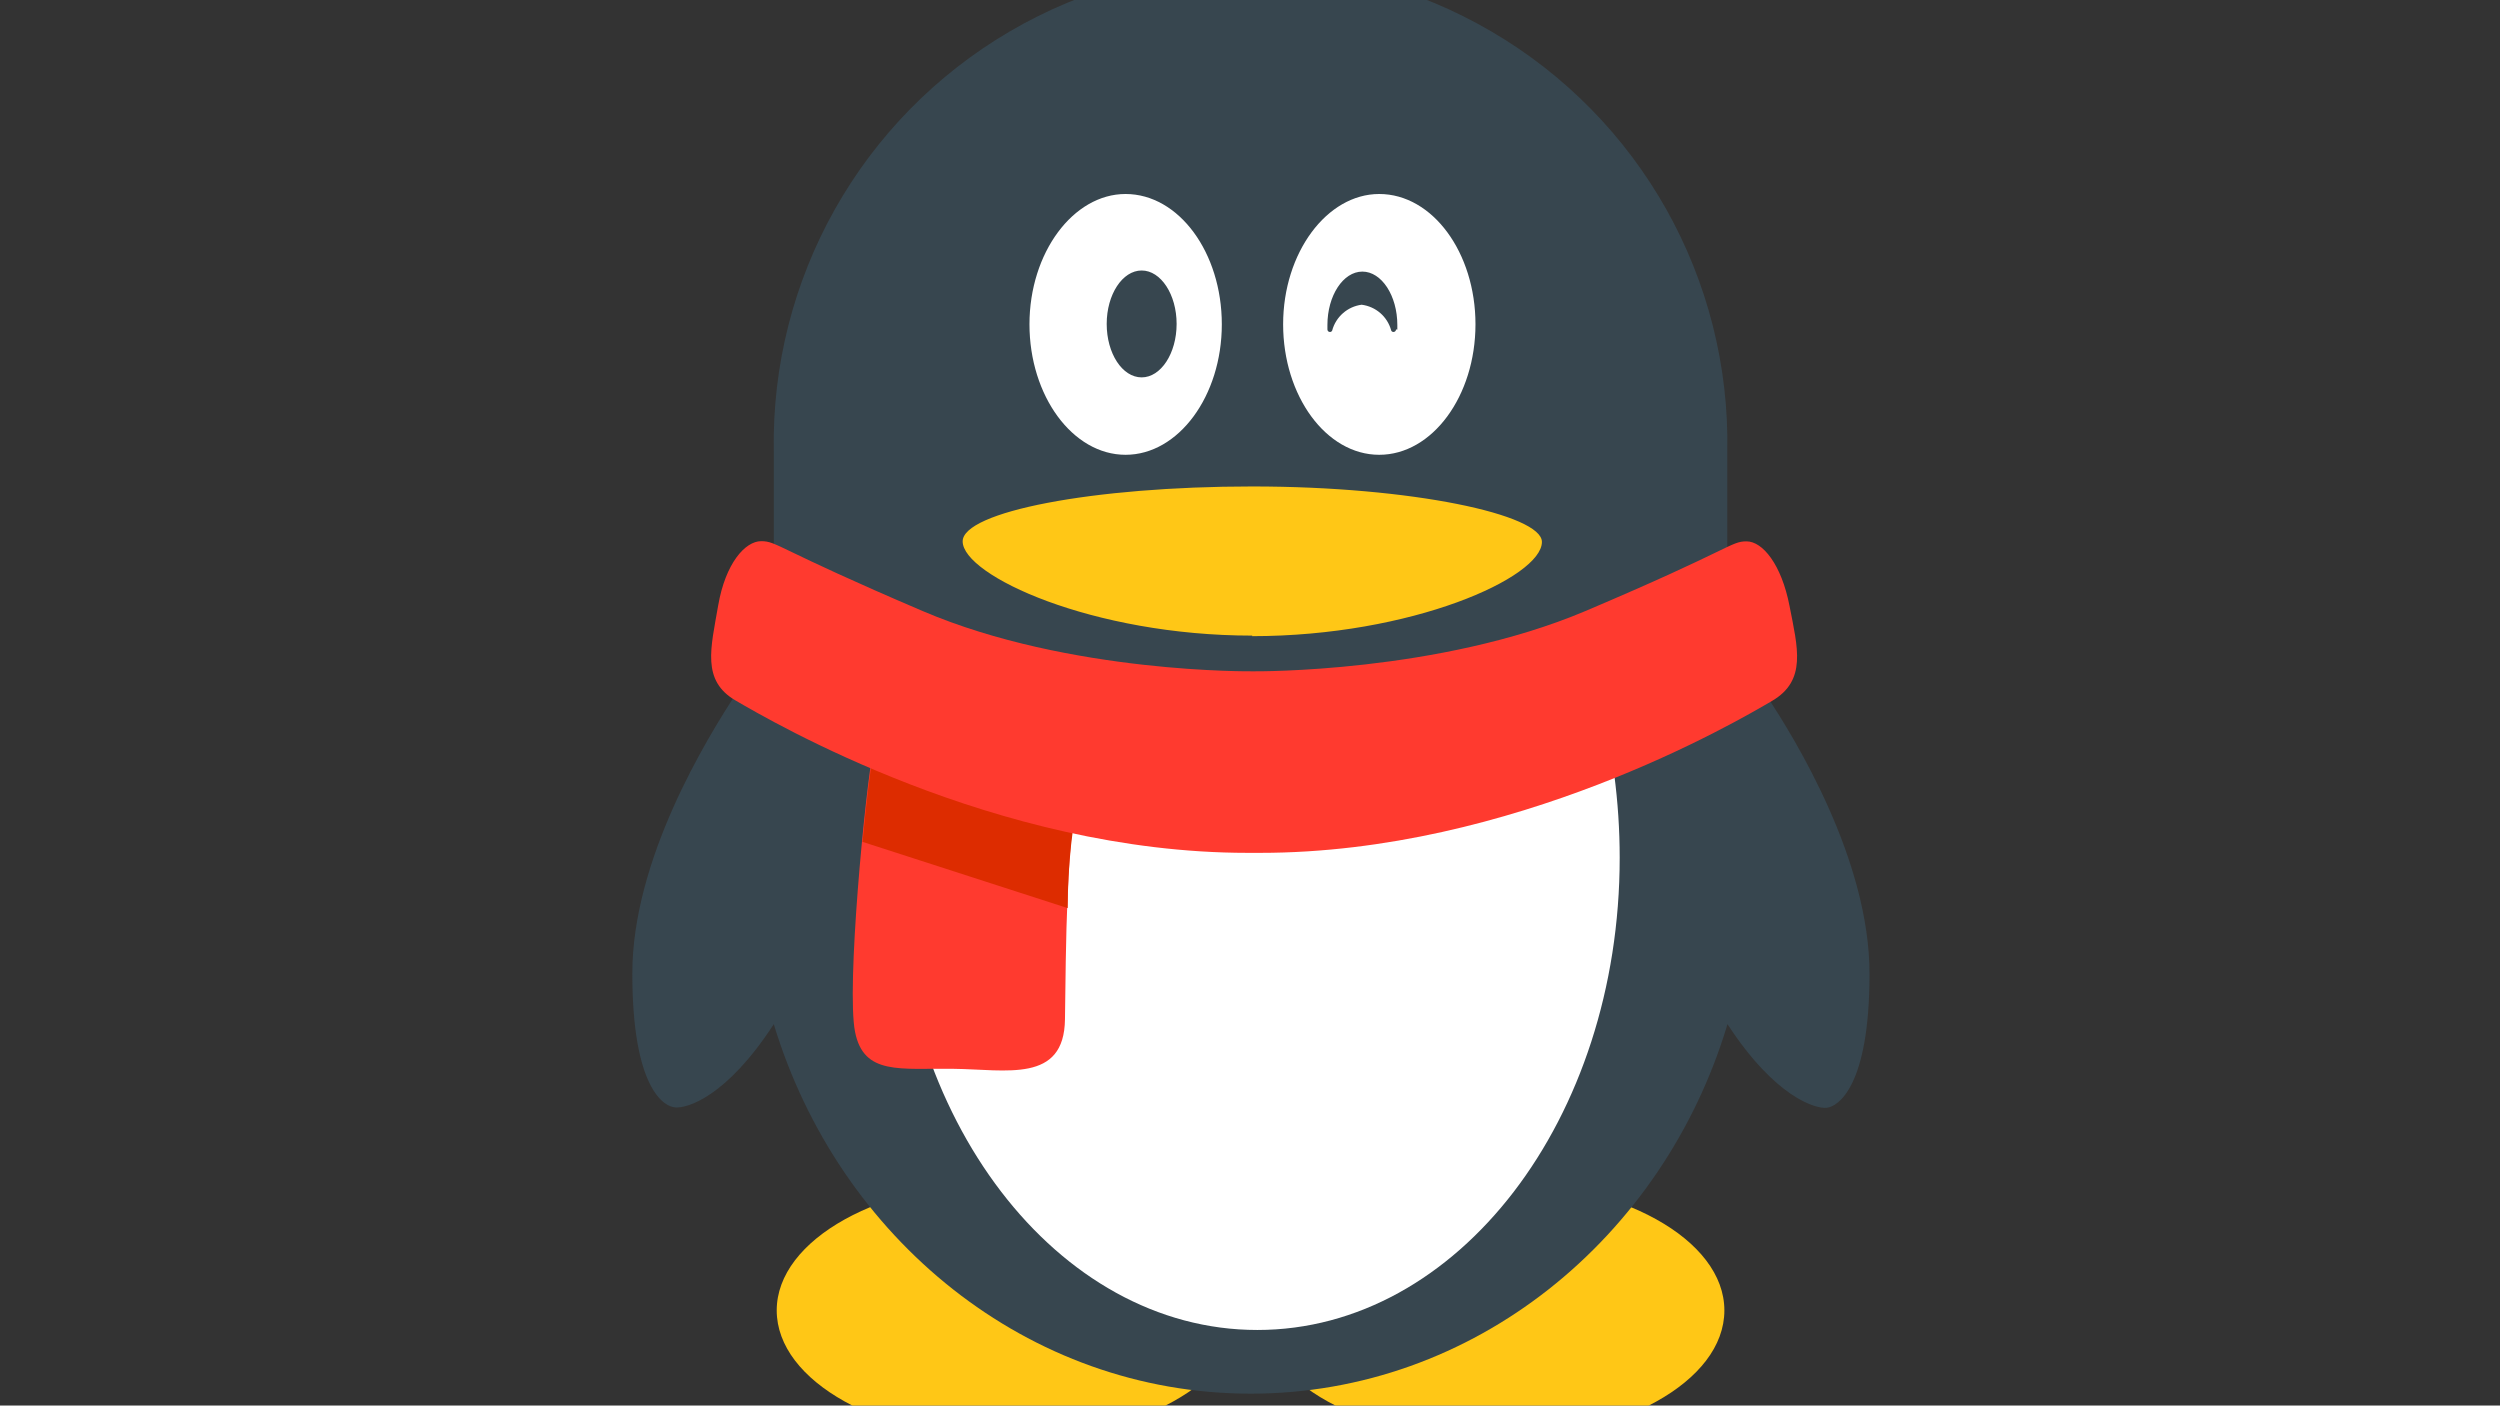 <?xml version="1.0" encoding="utf-8"?>
<!-- Generator: Adobe Illustrator 21.0.0, SVG Export Plug-In . SVG Version: 6.00 Build 0)  -->
<svg version="1.1" id="图层_1" xmlns="http://www.w3.org/2000/svg" xmlns:xlink="http://www.w3.org/1999/xlink" x="0px" y="0px"
	 viewBox="0 0 1366 768" style="enable-background:new 0 0 1366 768;" xml:space="preserve">
<rect x="0" y="0" width="1366" height="768" fill="#333333" stroke="none"/>
<style type="text/css">
	.st0{fill:#FFC716;}
	.st1{fill:#37464F;}
	.st2{fill:#FFFFFF;}
	.st3{fill:#FF3A2F;}
	.st4{fill:#DD2C00;}
</style>
<g>
	<path class="st0" d="M678.2,716c0,38.9-56.9,70.4-127,70.4S424.4,754.8,424.4,716s56.9-70.4,127-70.4
		C621.4,645.6,678.3,677.2,678.2,716L678.2,716z M815.3,645.6c-70.1,0-127,31.6-127,70.4c0,38.9,56.9,70.4,127,70.4
		c70.1,0,126.9-31.5,126.9-70.4C942.2,677.2,885.3,645.6,815.3,645.6L815.3,645.6z M815.3,645.6"/>
	<path class="st1" d="M963.6,378.2c0,0-9.6-9.6-19.8-19.1V246.6c1.7-94.2-47.6-181.9-128.9-229.4c-81.3-47.6-181.9-47.6-263.2,0
		c-81.3,47.6-130.6,135.3-128.9,229.4v112.4c-10.4,9.6-20,19.1-20,19.1c-16.9,25.8-57.3,91.6-57.3,153.8s17,72.8,23.5,73.2
		c6.4,0.5,27.8-5.5,53.8-45.5c35.5,117.1,138.7,201.9,260.6,201.9c121.9,0,225.4-84.8,260.5-201.9c26.2,40.2,48.2,46.3,54.2,45.7
		c6-0.6,23.4-11.2,23.4-73.2s-40.2-128-57.3-153.5L963.6,378.2z M963.6,378.2"/>
	<path class="st2" d="M491.9,423.1c-2,15.1-2.9,30.4-2.8,45.6c0,142.2,88.3,258,197.9,258s198-115.3,198-258c0-15.3-1-30.5-3-45.6
		H491.9z M615,106c-28.6,0-52.5,32.1-52.5,71.2c0,39.1,23.6,71.3,52.5,71.3c28.9,0,52.6-32.1,52.6-71.3C667.6,138,644.1,106,615,106
		L615,106z M623.8,206.2c-10.6,0-19.1-13.1-19.1-29.2c0-16.1,8.6-29.2,19.1-29.2c10.5,0,19.1,13.1,19.1,29.2
		C642.9,193.1,634.3,206.2,623.8,206.2L623.8,206.2z M753.6,106c-28.6,0-52.5,32.1-52.5,71.2c0,39.1,23.5,71.3,52.5,71.3
		s52.6-32.1,52.6-71.3C806.2,138,782.7,106,753.6,106L753.6,106z M762.8,180c0,0.8-0.7,1.4-1.4,1.4c-0.6,0-1.2-0.4-1.3-1
		c-2.1-7.5-8.4-12.9-16.1-13.9c-7.7,1-14.1,6.6-16.1,14.1c-0.2,0.5-0.7,0.8-1.2,0.8c-0.8,0-1.4-0.6-1.4-1.4v-2.4
		c0-16.1,8.6-29.2,19.1-29.2c10.5,0,19.1,13.1,19.1,29.2v2.5L762.8,180z M762.8,180"/>
	<path class="st3" d="M477.3,408.7c-4.7,24.1-14.9,131.2-10.1,155.1c4.7,23.9,24.8,19.8,53.7,20.2c28.9,0.3,60.6,8,61-27.1
		c0.5-35.2,0.6-104.4,8.5-129.6C598.4,402,477.3,408.7,477.3,408.7L477.3,408.7z M477.3,408.7"/>
	<path class="st4" d="M471,459.9l112.4,36.3c0-23.2,2.5-46.3,7.4-68.9c8-25.5-113.2-18.6-113.2-18.6c-1.7,8.8-4.2,28.7-6.3,51.2H471
		z M471,459.9"/>
	<path class="st0" d="M684,347.6c87.5,0,158.5-32.1,158.5-51.5c0-14.9-70.9-30.3-158.3-30.3S526,279.7,526,295.8
		c0,18.6,70.8,51.5,158.3,51.5L684,347.6z M684,347.6"/>
	<path class="st3" d="M685.6,366.8c0,0,100.5,1,180.6-32.9c80.2-34,79.3-38.1,88.1-38.1s19.1,12.6,23.5,35.3
		c4.4,22.7,9.6,40.7-9.6,51.9c-19.1,11.2-141.3,83-279.6,83h-6.9c-138.2,0-260.9-72.3-279.7-83.2c-18.8-10.9-13.6-28.7-9.6-51.9
		c4-23.2,14.8-35.2,23.5-35.2c8.8,0,8,3.9,88.3,38.2s180.5,32.9,180.5,32.9L685.6,366.8z M685.6,366.8"/>
</g>
</svg>
